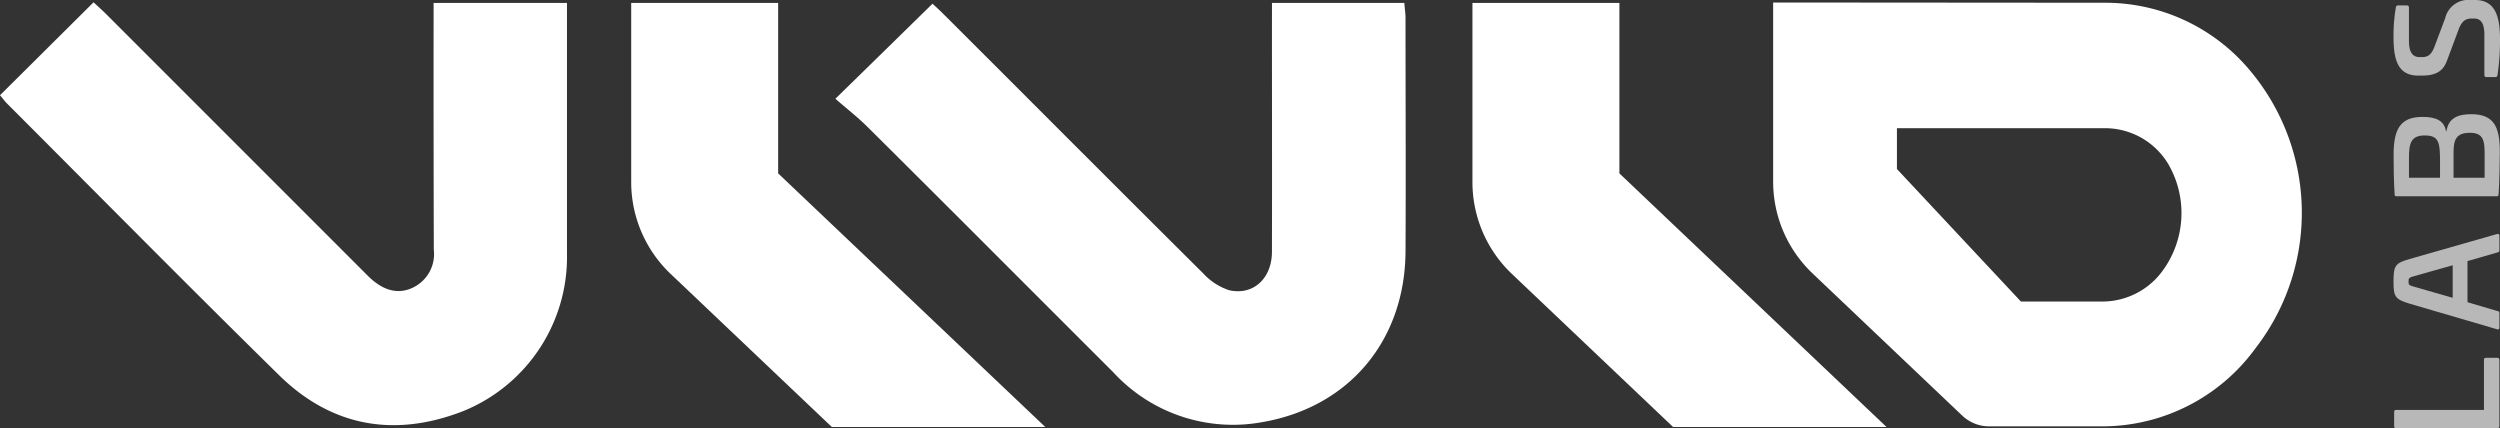<svg xmlns="http://www.w3.org/2000/svg" width="206.848" height="35.431" viewBox="0 0 206.848 35.431">
    <rect x="0" y="0" width="206.848" height="35.431" fill="#333333" stroke="none"/>
    <g id="VIVID-LABS-LOGO-white" transform="translate(-100 -101.2)">
        <g id="Group_1" data-name="Group 1" transform="translate(298.037 101.2)">
            <path id="Path_1" data-name="Path 1" d="M1248.9,277.383c0-.121.052-.172.172-.172h7.259v-4.138c0-.121.052-.172.172-.172h.931c.121,0,.172.052.172.172v5.483c0,.121-.052.172-.172.172h-8.362c-.121,0-.172-.052-.172-.172Z" transform="translate(-1248.848 -243.296)" fill="#fff" opacity="0.65"/>
            <path id="Path_2" data-name="Path 2" d="M1249.927,215.549l7.242-2.069c.138-.017.19.017.19.138v1.224c0,.1-.052.138-.19.172l-2.448.707v3.4l2.448.724c.138.034.19.052.19.155v1.224c0,.138-.052.172-.19.138l-7.242-2.121c-1.189-.362-1.327-.569-1.327-1.81C1248.6,216.083,1248.738,215.894,1249.927,215.549Zm.379,2.293,3.19.914v-2.69l-3.19.9c-.414.121-.465.138-.465.466C1249.842,217.7,1249.893,217.721,1250.307,217.842Z" transform="translate(-1248.6 -194.118)" fill="#fff" opacity="0.65"/>
            <path id="Path_3" data-name="Path 3" d="M1251,156.224c1.155,0,1.793.328,1.948,1.19h.034c.155-1.1.948-1.414,2.052-1.414,1.88,0,2.362,1.052,2.362,3.1,0,.81-.035,2.569-.1,3.517-.017.138-.035.172-.155.172h-8.293c-.121,0-.155-.034-.155-.172-.069-.948-.086-2.379-.086-3.207C1248.6,157.241,1249.152,156.224,1251,156.224Zm-1.138,5.035h2.586v-1.345c0-1.569-.086-2.155-1.259-2.155-1.086,0-1.31.569-1.31,1.81v1.69Zm3.69,0h2.586v-2.121c0-1.1-.224-1.6-1.224-1.6-1.121,0-1.345.586-1.345,1.586v2.138Z" transform="translate(-1248.6 -146.552)" fill="#fff" opacity="0.65"/>
            <path id="Path_4" data-name="Path 4" d="M1248.79,101.838c.017-.138.086-.19.19-.19h.707c.121,0,.19.052.19.172v2.759c0,.9.276,1.345.879,1.345h.19c.483,0,.759-.172,1.017-.793l.914-2.431a1.969,1.969,0,0,1,2.121-1.5h.345c1.707,0,2.069,1.414,2.069,3.276a19.7,19.7,0,0,1-.207,2.931.182.182,0,0,1-.207.172h-.69a.165.165,0,0,1-.19-.19v-3.328c0-.879-.259-1.328-.845-1.328h-.19c-.517,0-.828.207-1.086.879l-.965,2.586c-.345.966-1.017,1.259-2.121,1.259h-.259c-1.707,0-2.052-1.328-2.052-3.224A13.776,13.776,0,0,1,1248.79,101.838Z" transform="translate(-1248.6 -101.2)" fill="#fff" opacity="0.65"/>
        </g>
        <g id="Group_2" data-name="Group 2" transform="translate(100 101.39)">
            <path id="Path_5" data-name="Path 5" d="M437.159,137.687l-22.1-20.983V102.6H402.9v14.845A10.474,10.474,0,0,0,406.141,125l13.362,12.69h17.655Z" transform="translate(-350.675 -102.548)" fill="#fff"/>
            <path id="Path_6" data-name="Path 6" d="M537.021,102.6H547.97c.035.466.1.862.1,1.259,0,6.448.034,12.9,0,19.328-.052,7.328-4.655,12.862-11.862,14.1a13.447,13.447,0,0,1-12.311-4.121c-6.776-6.759-13.535-13.552-20.328-20.293-.845-.845-1.793-1.569-2.672-2.345,2.828-2.759,5.379-5.259,8.035-7.862.207.19.569.517.914.862,7.173,7.155,14.311,14.328,21.5,21.466a5.029,5.029,0,0,0,2.138,1.379c2,.448,3.517-.983,3.534-3.155.017-6.31,0-12.621,0-18.914Z" transform="translate(-431.778 -102.548)" fill="#fff"/>
            <path id="Path_7" data-name="Path 7" d="M100,109.99l7.741-7.69c.328.31.724.655,1.1,1.034l21.586,21.587c1.241,1.241,2.483,1.569,3.707,1a3.079,3.079,0,0,0,1.759-3.155q-.026-9.388-.017-18.776v-1.638h11.035v20.724a13.761,13.761,0,0,1-8.552,13.035c-5.672,2.224-10.914,1.328-15.276-2.966-7.586-7.448-15.052-15.017-22.569-22.535C100.31,110.386,100.155,110.162,100,109.99Z" transform="translate(-100 -102.3)" fill="#fff"/>
            <path id="Path_8" data-name="Path 8" d="M840.859,137.687l-22.1-20.983V102.6H806.6v14.845A10.474,10.474,0,0,0,809.841,125l13.362,12.69h17.655Z" transform="translate(-684.771 -102.548)" fill="#fff"/>
            <path id="Path_9" data-name="Path 9" d="M990.349,108.021a15.585,15.585,0,0,0-11.966-5.6L950.9,102.4v14.845a10.474,10.474,0,0,0,3.241,7.552l12.414,11.793a3.233,3.233,0,0,0,2.224.879h9.448a15.679,15.679,0,0,0,12.483-6.328l.31-.414A18.3,18.3,0,0,0,990.349,108.021Zm-7.259,16.621a6.166,6.166,0,0,1-4.966,2.5H971.4l-10.259-10.966V112.8h17.173a6.1,6.1,0,0,1,5.328,3.052A8.081,8.081,0,0,1,983.09,124.642Z" transform="translate(-804.191 -102.383)" fill="#fff"/>
        </g>
    </g>
</svg>
